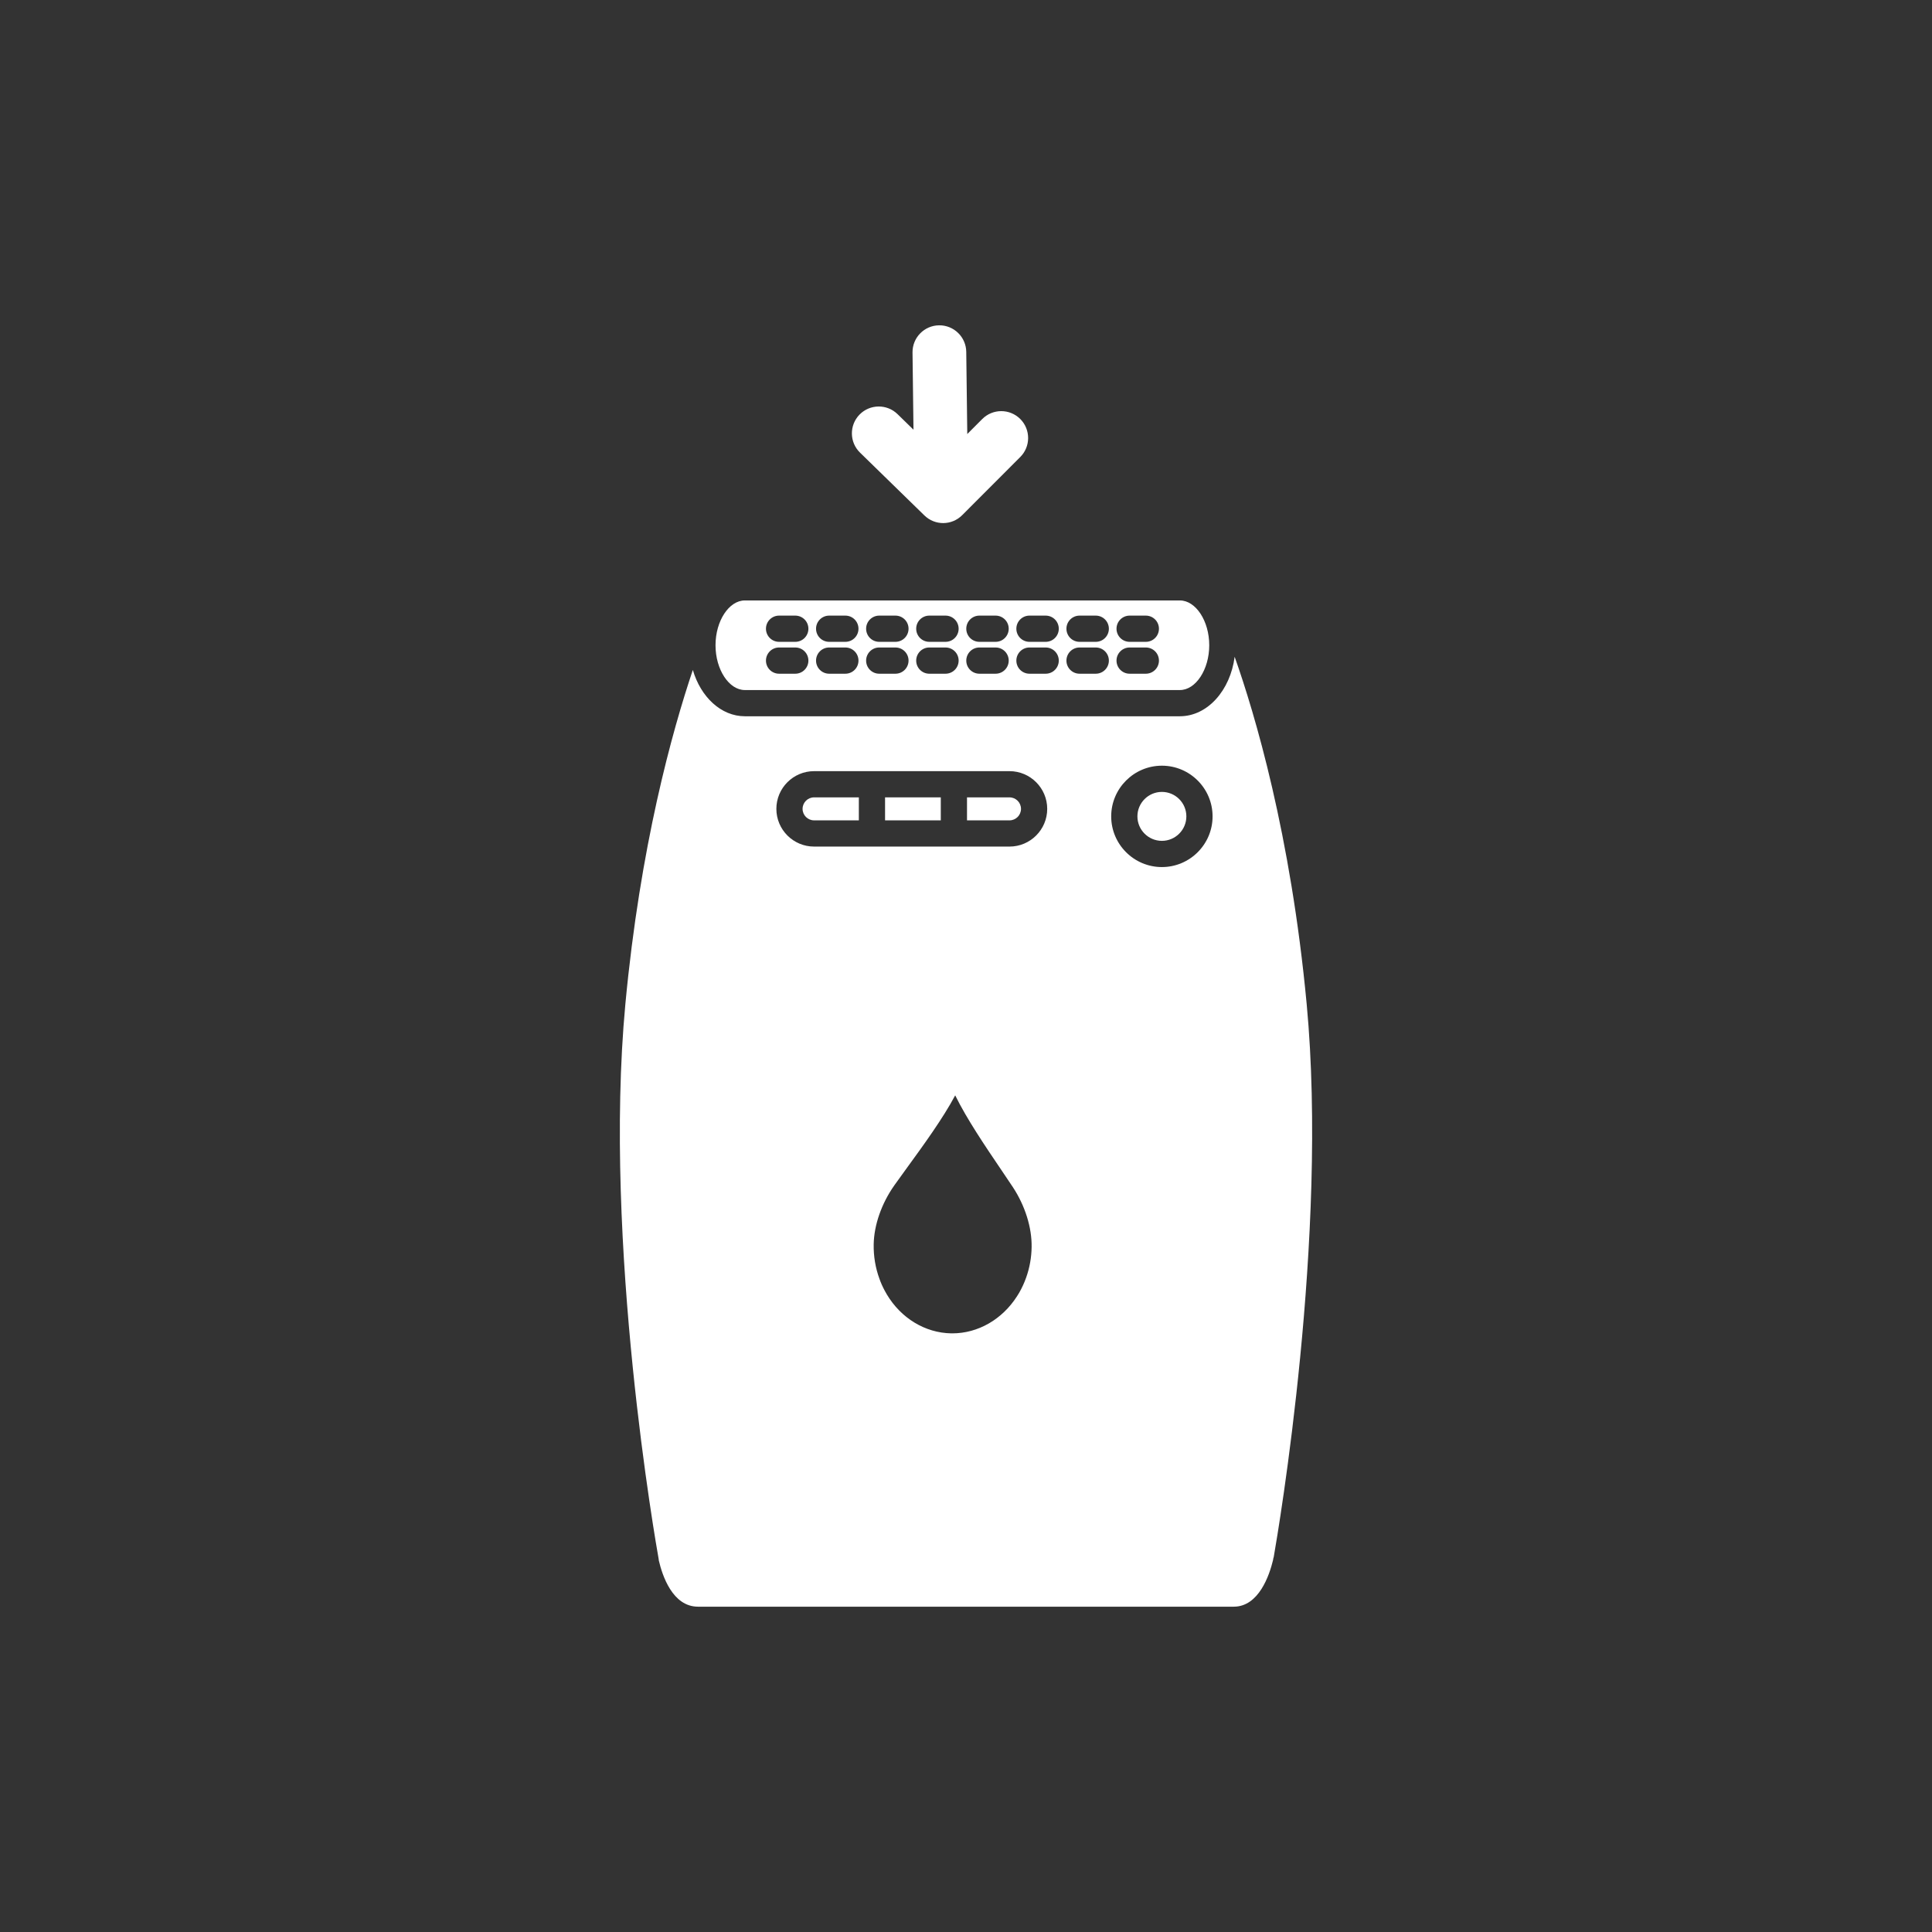 <?xml version="1.0" encoding="iso-8859-1"?>
<!-- Generator: Adobe Illustrator 25.4.1, SVG Export Plug-In . SVG Version: 6.00 Build 0)  -->
<svg version="1.1" id="Calque_1" xmlns="http://www.w3.org/2000/svg" xmlns:xlink="http://www.w3.org/1999/xlink" x="0px" y="0px"
	 viewBox="0 0 368.5 368.5" style="enable-background:new 0 0 368.5 368.5;" xml:space="preserve">
<rect x="0" y="0" width="368.5" height="368.5" fill="#333333" stroke="none"/>
<g>
	<path style="fill:#FFFFFF;" d="M249.23,191.511c-3.04-32.425-9.897-55.383-13.739-66.242c-0.825,6.424-5.189,11.347-10.448,11.347
		h-82.97c-4.547,0-8.422-3.683-9.925-8.832c-3.935,11.679-10.048,33.623-12.869,63.727c-4.292,45.775,5.908,103.377,6.344,105.806
		c0.019,0.104,0.031,0.209,0.036,0.315c0.662,2.871,2.619,8.818,7.475,8.818h102.192c4.775,0,6.797-6.017,7.484-8.871
		c0.02-0.215,0.067-0.422,0.138-0.617C243.873,291.679,253.377,235.74,249.23,191.511 M148.08,154.278
		c0-3.965,3.226-7.192,7.192-7.192h37.276c3.965,0,7.192,3.227,7.192,7.192c0,3.966-3.227,7.193-7.192,7.193h-37.276
		C151.306,161.471,148.08,158.244,148.08,154.278 M195.73,243.658c-0.352,1.001-0.802,1.983-1.328,2.901
		c-0.126,0.215-0.254,0.418-0.422,0.684c-2.837,4.431-7.449,7.075-12.34,7.075l-0.215-0.001c-4.972-0.086-9.577-2.887-12.289-7.447
		l-0.41-0.731c-0.404-0.758-0.718-1.465-0.976-2.196c-0.772-2.102-1.145-4.322-1.108-6.594c0.063-3.7,1.501-7.812,3.948-11.277
		c0.685-0.969,1.494-2.082,2.37-3.285c3.152-4.331,6.901-9.482,9.229-13.865c2.18,4.463,5.766,9.755,8.779,14.204
		c0.827,1.22,1.59,2.346,2.235,3.325c2.327,3.55,3.626,7.709,3.562,11.418C196.736,239.863,196.388,241.807,195.73,243.658
		 M221.613,165.38c-5.332,0-9.669-4.337-9.669-9.668c0-5.331,4.337-9.668,9.669-9.668c5.331,0,9.668,4.337,9.668,9.668
		C231.281,161.043,226.944,165.38,221.613,165.38"/>
	<path style="fill:#FFFFFF;" d="M136.474,123.071c0,4.632,2.564,8.545,5.6,8.545h82.969c3.036,0,5.601-3.913,5.601-8.545
		c0-4.631-2.565-8.546-5.601-8.546h-82.969C139.038,114.525,136.474,118.44,136.474,123.071 M151.69,128.5h-3.095
		c-1.38,0-2.5-1.119-2.5-2.5c0-1.381,1.12-2.5,2.5-2.5h3.095c1.381,0,2.5,1.119,2.5,2.5C154.19,127.381,153.071,128.5,151.69,128.5
		 M151.69,122.42h-3.095c-1.38,0-2.5-1.119-2.5-2.5c0-1.381,1.12-2.5,2.5-2.5h3.095c1.381,0,2.5,1.119,2.5,2.5
		C154.19,121.301,153.071,122.42,151.69,122.42 M161.242,128.5h-3.093c-1.381,0-2.5-1.119-2.5-2.5c0-1.381,1.119-2.5,2.5-2.5h3.093
		c1.381,0,2.5,1.119,2.5,2.5C163.742,127.381,162.623,128.5,161.242,128.5 M161.242,122.42h-3.093c-1.381,0-2.5-1.119-2.5-2.5
		c0-1.381,1.119-2.5,2.5-2.5h3.093c1.381,0,2.5,1.119,2.5,2.5C163.742,121.301,162.623,122.42,161.242,122.42 M170.792,128.5h-3.093
		c-1.38,0-2.5-1.119-2.5-2.5c0-1.381,1.12-2.5,2.5-2.5h3.093c1.381,0,2.5,1.119,2.5,2.5
		C173.292,127.381,172.173,128.5,170.792,128.5 M170.792,122.42h-3.093c-1.38,0-2.5-1.119-2.5-2.5c0-1.381,1.12-2.5,2.5-2.5h3.093
		c1.381,0,2.5,1.119,2.5,2.5C173.292,121.301,172.173,122.42,170.792,122.42 M180.345,128.5h-3.095c-1.381,0-2.5-1.119-2.5-2.5
		c0-1.381,1.119-2.5,2.5-2.5h3.095c1.381,0,2.5,1.119,2.5,2.5C182.845,127.381,181.726,128.5,180.345,128.5 M180.345,122.42h-3.095
		c-1.381,0-2.5-1.119-2.5-2.5c0-1.381,1.119-2.5,2.5-2.5h3.095c1.381,0,2.5,1.119,2.5,2.5
		C182.845,121.301,181.726,122.42,180.345,122.42 M189.897,128.5h-3.094c-1.381,0-2.5-1.119-2.5-2.5c0-1.381,1.119-2.5,2.5-2.5
		h3.094c1.38,0,2.5,1.119,2.5,2.5C192.397,127.381,191.277,128.5,189.897,128.5 M189.897,122.42h-3.094c-1.381,0-2.5-1.119-2.5-2.5
		c0-1.381,1.119-2.5,2.5-2.5h3.094c1.38,0,2.5,1.119,2.5,2.5C192.397,121.301,191.277,122.42,189.897,122.42 M199.447,128.5h-3.093
		c-1.381,0-2.5-1.119-2.5-2.5c0-1.381,1.119-2.5,2.5-2.5h3.093c1.381,0,2.5,1.119,2.5,2.5
		C201.947,127.381,200.828,128.5,199.447,128.5 M199.447,122.42h-3.093c-1.381,0-2.5-1.119-2.5-2.5c0-1.381,1.119-2.5,2.5-2.5h3.093
		c1.381,0,2.5,1.119,2.5,2.5C201.947,121.301,200.828,122.42,199.447,122.42 M209,128.5h-3.094c-1.38,0-2.5-1.119-2.5-2.5
		c0-1.381,1.12-2.5,2.5-2.5H209c1.381,0,2.5,1.119,2.5,2.5C211.5,127.381,210.381,128.5,209,128.5 M209,122.42h-3.094
		c-1.38,0-2.5-1.119-2.5-2.5c0-1.381,1.12-2.5,2.5-2.5H209c1.381,0,2.5,1.119,2.5,2.5C211.5,121.301,210.381,122.42,209,122.42
		 M218.551,128.5h-3.093c-1.381,0-2.5-1.119-2.5-2.5c0-1.381,1.119-2.5,2.5-2.5h3.093c1.381,0,2.5,1.119,2.5,2.5
		C221.051,127.381,219.932,128.5,218.551,128.5 M221.051,119.92c0,1.381-1.119,2.5-2.5,2.5h-3.093c-1.381,0-2.5-1.119-2.5-2.5
		c0-1.381,1.119-2.5,2.5-2.5h3.093C219.932,117.42,221.051,118.539,221.051,119.92"/>
	<path style="fill:#FFFFFF;" d="M221.613,151.044c-2.574,0-4.669,2.095-4.669,4.668c0,2.573,2.095,4.668,4.669,4.668
		c2.574,0,4.668-2.095,4.668-4.668C226.281,153.139,224.187,151.044,221.613,151.044"/>
	<path style="fill:#FFFFFF;" d="M163.812,156.47v-4.385h-8.539c-1.209,0-2.193,0.985-2.193,2.193c0,1.208,0.984,2.192,2.193,2.192
		H163.812z"/>
	<rect x="168.812" y="152.085" style="fill:#FFFFFF;" width="10.63" height="4.385"/>
	<path style="fill:#FFFFFF;" d="M184.441,152.086v4.385h8.107c1.209,0,2.192-0.985,2.192-2.193c0-1.208-0.983-2.192-2.192-2.192
		H184.441z"/>
	<path style="fill:#FFFFFF;" d="M176.314,98.31c2.017,1.965,5.218,1.943,7.205-0.047l11.084-11.098c2-2.002,1.996-5.247-0.004-7.248
		c-2.004-1.999-5.248-1.998-7.248,0.005l-2.857,2.864l-0.195-15.674c-0.036-2.83-2.358-5.095-5.187-5.062
		c-2.83,0.034-5.097,2.358-5.061,5.189l0.183,14.72l-3.043-2.969c-2.025-1.975-5.272-1.934-7.249,0.09
		c-1.975,2.025-1.935,5.273,0.091,7.248L176.314,98.31z"/>
</g>
</svg>
